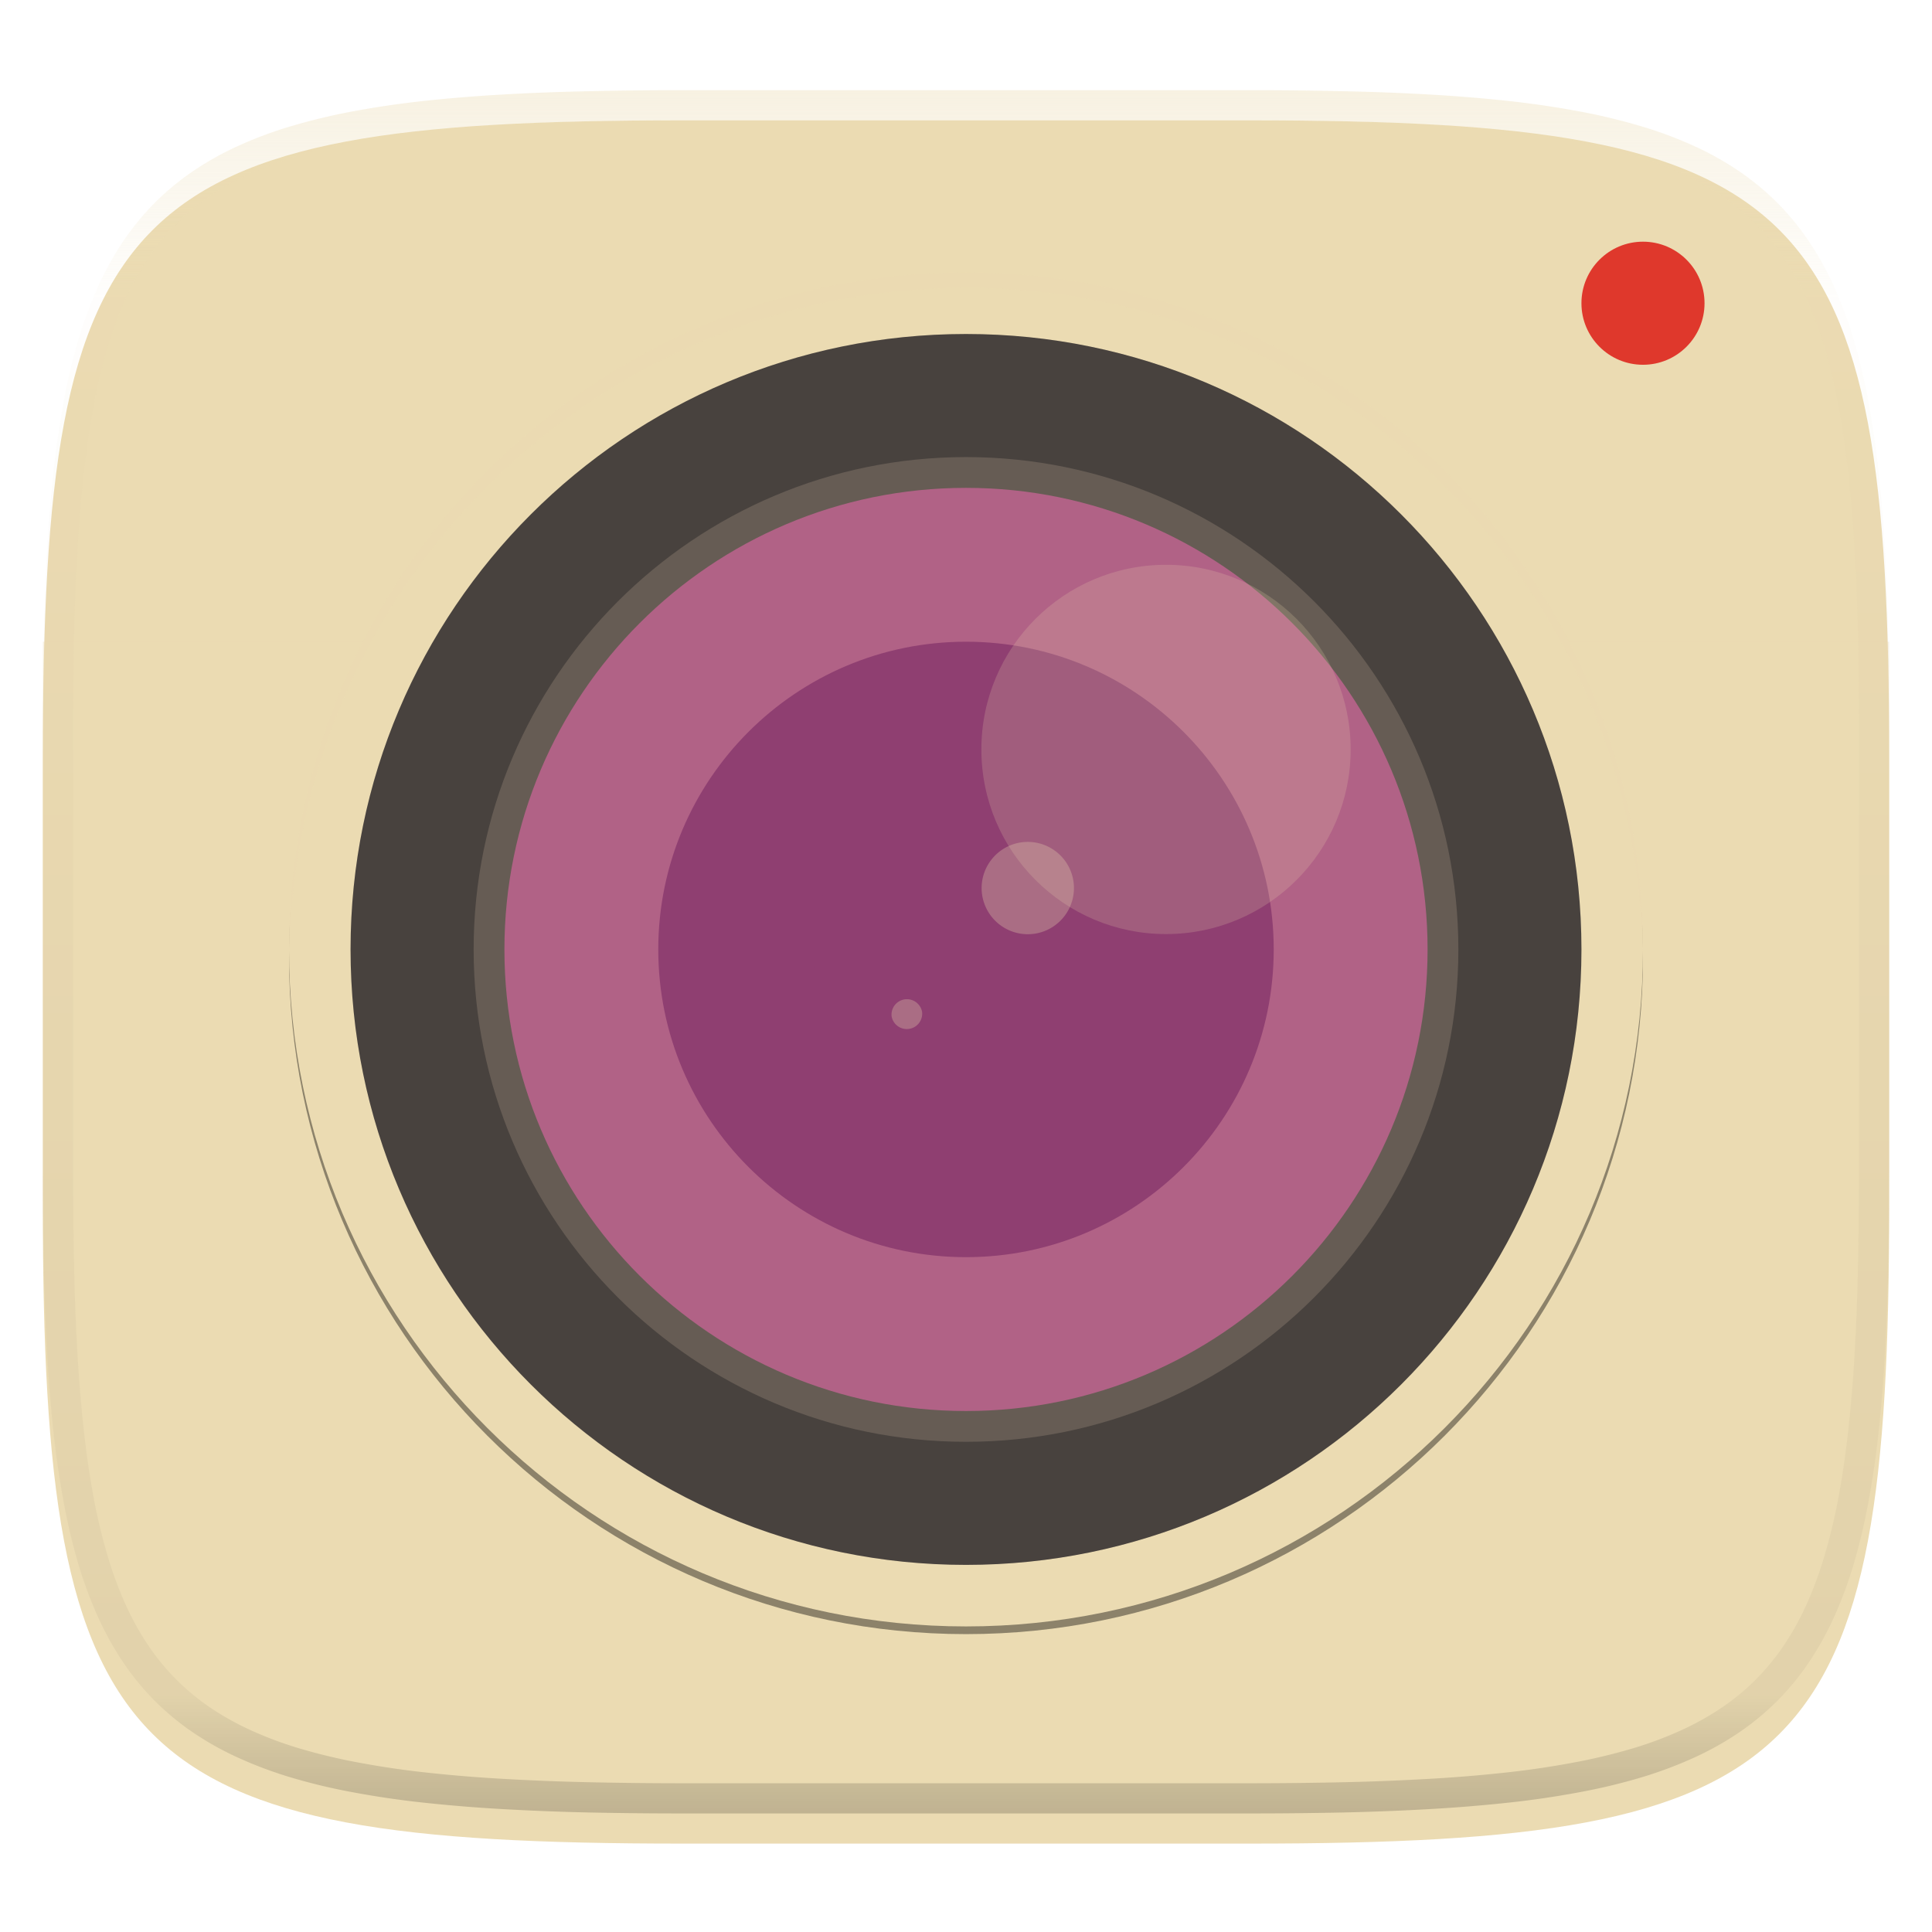 <svg xmlns="http://www.w3.org/2000/svg" style="isolation:isolate" width="256" height="256">
 <g filter="url(#a)">
  <linearGradient id="b" x1=".233" x2=".933" y1="-.071" y2=".924" gradientTransform="matrix(244.648 0 0 228.338 5.676 11.947)" gradientUnits="userSpaceOnUse">
   <stop offset="0%" stop-color="#ebdbb2"/>
   <stop offset="100%" stop-color="#ebdbb2"/>
  </linearGradient>
  <path fill="url(#b)" d="M165.685 11.947c74.055 0 84.639 10.557 84.639 84.544v59.251c0 73.986-10.584 84.543-84.639 84.543h-75.37c-74.055 0-84.639-10.557-84.639-84.543V96.491c0-73.987 10.584-84.544 84.639-84.544h75.37z"/>
 </g>
 <defs>
  <filter id="a" width="400%" height="400%" x="-200%" y="-200%" color-interpolation-filters="sRGB" filterUnits="objectBoundingBox">
   <feGaussianBlur xmlns="http://www.w3.org/2000/svg" in="SourceGraphic" stdDeviation="4.294"/>
   <feOffset xmlns="http://www.w3.org/2000/svg" dy="4" result="pf_100_offsetBlur"/>
   <feFlood xmlns="http://www.w3.org/2000/svg" flood-opacity=".4"/>
   <feComposite xmlns="http://www.w3.org/2000/svg" in2="pf_100_offsetBlur" operator="in" result="pf_100_dropShadow"/>
   <feBlend xmlns="http://www.w3.org/2000/svg" in="SourceGraphic" in2="pf_100_dropShadow"/>
  </filter>
 </defs>
 <path fill="#ebdbb2" opacity=".3" d="M5.676 85.032v70.4c0 73.986 10.584 84.544 84.639 84.544h75.37c74.055 0 84.639-10.558 84.639-84.544v-70.4H5.676z"/>
 <circle fill="#df382c" cx="217.704" cy="40.179" r="8.155" vector-effect="non-scaling-stroke"/>
 <defs>
  <filter id="c" width="400%" height="400%" x="-200%" y="-200%" color-interpolation-filters="sRGB" filterUnits="objectBoundingBox">
   <feGaussianBlur xmlns="http://www.w3.org/2000/svg" stdDeviation=".324"/>
  </filter>
 </defs>
 <path fill-opacity=".996" opacity=".1" d="M128 216.53c49.509 0 89.704-40.195 89.704-89.704 0-49.509-40.195-89.704-89.704-89.704-49.509 0-89.704 40.195-89.704 89.704 0 49.509 40.195 89.704 89.704 89.704z" filter="url(#c)"/>
 <g opacity=".4" filter="url(#d)">
  <linearGradient id="e" x2="1" y1=".5" y2=".5" gradientTransform="matrix(0 -179.408 -179.408 0 217.704 216.53)" gradientUnits="userSpaceOnUse">
   <stop offset="0%"/>
   <stop offset="73.295%"/>
   <stop offset="100%"/>
  </linearGradient>
  <path fill="url(#e)" d="M128 216.53c49.509 0 89.704-40.195 89.704-89.704 0-49.509-40.195-89.704-89.704-89.704-49.509 0-89.704 40.195-89.704 89.704 0 49.509 40.195 89.704 89.704 89.704z"/>
 </g>
 <defs>
  <filter id="d" width="400%" height="400%" x="-200%" y="-200%" color-interpolation-filters="sRGB" filterUnits="objectBoundingBox">
   <feGaussianBlur xmlns="http://www.w3.org/2000/svg" stdDeviation="14.08"/>
  </filter>
 </defs>
 <path fill="#ebdbb2" d="M128 215.51c49.509 0 89.704-40.195 89.704-89.704 0-49.509-40.195-89.704-89.704-89.704-49.509 0-89.704 40.195-89.704 89.704 0 49.509 40.195 89.704 89.704 89.704z"/>
 <path fill="#ebdbb2" d="M128 208.375c45.008 0 81.549-36.54 81.549-81.549 0-45.008-36.54-81.549-81.549-81.549-45.008 0-81.549 36.54-81.549 81.549 0 45.008 36.54 81.549 81.549 81.549z"/>
 <path fill="#504945" d="M128 207.355c45.008 0 81.549-36.54 81.549-81.549 0-45.008-36.54-81.549-81.549-81.549-45.008 0-81.549 36.54-81.549 81.549 0 45.008 36.54 81.549 81.549 81.549z"/>
 <g opacity=".1">
  <radialGradient id="f" cx="-.5" cy=".5" r="96" fx="-.5" fy=".5" gradientTransform="matrix(0 163.1 -163.098 0 46.451 44.256)" gradientUnits="userSpaceOnUse">
   <stop offset="0%"/>
   <stop offset="100%"/>
   <stop offset="100%"/>
   <stop offset="100%"/>
  </radialGradient>
  <path fill="url(#f)" d="M127.999 44.256c-45.038.001-81.549 36.512-81.548 81.55-.001 45.039 36.51 81.55 81.548 81.55a81.544 81.544 0 0 0 81.55-81.55 81.546 81.546 0 0 0-81.55-81.55zm0 29.177c28.925 0 52.373 23.448 52.373 52.373 0 28.925-23.448 52.374-52.373 52.374-28.925 0-52.373-23.449-52.373-52.374s23.448-52.373 52.373-52.373z"/>
 </g>
 <path fill="#665c54" d="M128 191.046c36.007 0 65.24-29.233 65.24-65.24 0-36.007-29.233-65.24-65.24-65.24-36.007 0-65.24 29.233-65.24 65.24 0 36.007 29.233 65.24 65.24 65.24z"/>
 <path fill="#b16286" d="M128 186.968c33.756 0 61.162-27.406 61.162-61.162S161.756 64.644 128 64.644 66.838 92.05 66.838 125.806 94.244 186.968 128 186.968z"/>
 <path fill="#8f3f71" d="M128 166.581c22.504 0 40.775-18.27 40.775-40.775 0-22.504-18.27-40.775-40.775-40.775-22.504 0-40.775 18.27-40.775 40.775 0 22.504 18.27 40.775 40.775 40.775z"/>
 <path fill="#8f3f71" d="M130.94 146.01c11.143-1.565 18.918-11.882 17.352-23.025-1.566-11.142-11.883-18.917-23.025-17.351-11.143 1.565-18.918 11.883-17.352 23.025 1.566 11.143 11.883 18.918 23.025 17.352z"/>
 <path fill="#ebdbb2" opacity=".3" d="M130.13 118.525a6.119 6.119 0 0 1 5.206-6.908 6.119 6.119 0 0 1 6.908 5.205 6.119 6.119 0 0 1-5.206 6.908 6.119 6.119 0 0 1-6.907-5.205zM118.144 134.663a2.04 2.04 0 0 1 4.038-.57 2.04 2.04 0 0 1-4.038.57z"/>
 <circle fill="#ebdbb2" opacity=".2" cx="154.504" cy="99.303" r="24.465" vector-effect="non-scaling-stroke"/>
 <path fill="#ebdbb2" opacity=".4" d="M128 36.102c-49.542 0-89.703 40.162-89.704 89.704.012.282.026.565.041.846C38.99 77.593 78.936 38.159 128 38.141c49.198.02 89.199 39.663 89.663 88.858.016-.398.03-.795.041-1.193-.001-49.542-40.162-89.703-89.704-89.704z"/>
 <g opacity=".4">
  <linearGradient id="g" x1=".517" x2=".517" y2="1" gradientTransform="matrix(244.65 0 0 228.34 5.68 11.95)" gradientUnits="userSpaceOnUse">
   <stop offset="0%" stop-color="#ebdbb2"/>
   <stop offset="12.5%" stop-color="#ebdbb2" stop-opacity=".098"/>
   <stop offset="92.5%" stop-opacity=".098"/>
   <stop offset="100%" stop-opacity=".498"/>
  </linearGradient>
  <path fill="url(#g)" fill-rule="evenodd" d="M165.068 11.951c4.328-.01 8.656.04 12.984.138 3.875.078 7.75.226 11.626.452 3.453.196 6.905.481 10.348.854 3.06.335 6.118.786 9.148 1.346a80.47 80.47 0 0 1 8.046 1.916 53.64 53.64 0 0 1 7.023 2.584 40.413 40.413 0 0 1 6.06 3.35 35.176 35.176 0 0 1 5.134 4.215 35.072 35.072 0 0 1 4.22 5.119 41.692 41.692 0 0 1 3.363 6.042 55.982 55.982 0 0 1 2.597 7.005 80.224 80.224 0 0 1 1.918 8.037 124.43 124.43 0 0 1 1.348 9.127c.374 3.439.659 6.878.856 10.326.226 3.861.373 7.732.462 11.593.088 4.323.138 8.646.128 12.96v58.21c.01 4.324-.04 8.637-.128 12.96a325.177 325.177 0 0 1-.462 11.593 200.984 200.984 0 0 1-.856 10.326 124.691 124.691 0 0 1-1.348 9.137 80.687 80.687 0 0 1-1.918 8.027 55.414 55.414 0 0 1-2.597 7.005 41.18 41.18 0 0 1-3.364 6.042 34.559 34.559 0 0 1-4.22 5.119 35.177 35.177 0 0 1-5.134 4.215 40.412 40.412 0 0 1-6.059 3.35 55.138 55.138 0 0 1-7.023 2.594 77.806 77.806 0 0 1-8.046 1.906 120 120 0 0 1-9.148 1.346c-3.443.373-6.895.658-10.348.854-3.875.226-7.75.374-11.626.462-4.328.088-8.656.138-12.984.128H90.942c-4.328.01-8.656-.04-12.984-.128a328.387 328.387 0 0 1-11.626-.462 203.003 203.003 0 0 1-10.348-.854 120 120 0 0 1-9.148-1.346 77.806 77.806 0 0 1-8.046-1.906 55.139 55.139 0 0 1-7.023-2.594 40.413 40.413 0 0 1-6.06-3.35 35.176 35.176 0 0 1-5.134-4.215 34.56 34.56 0 0 1-4.22-5.119 41.183 41.183 0 0 1-3.363-6.042 55.415 55.415 0 0 1-2.597-7.005 80.682 80.682 0 0 1-1.918-8.027 124.688 124.688 0 0 1-1.348-9.137 200.993 200.993 0 0 1-.856-10.326 325.212 325.212 0 0 1-.462-11.593 569.197 569.197 0 0 1-.128-12.96v-58.21c-.01-4.314.04-8.637.128-12.96.089-3.86.236-7.732.462-11.593.197-3.448.482-6.887.856-10.326.335-3.055.787-6.101 1.348-9.127a80.219 80.219 0 0 1 1.918-8.037 55.983 55.983 0 0 1 2.597-7.005 41.695 41.695 0 0 1 3.364-6.042 35.072 35.072 0 0 1 4.22-5.119 35.176 35.176 0 0 1 5.134-4.215 40.413 40.413 0 0 1 6.059-3.35 53.64 53.64 0 0 1 7.023-2.584 80.47 80.47 0 0 1 8.046-1.916 125.11 125.11 0 0 1 9.148-1.346c3.443-.373 6.895-.658 10.348-.854 3.875-.226 7.75-.374 11.626-.452 4.328-.098 8.656-.148 12.984-.138h74.126zm.01 4.009c4.298-.01 8.597.039 12.895.127 3.827.089 7.653.236 11.48.452 3.383.197 6.766.472 10.13.845 2.971.315 5.932.747 8.863 1.297a75.943 75.943 0 0 1 7.653 1.818 50.493 50.493 0 0 1 6.501 2.397 37.038 37.038 0 0 1 5.47 3.026 30.383 30.383 0 0 1 4.524 3.724 31.05 31.05 0 0 1 3.738 4.519 37.271 37.271 0 0 1 3.03 5.443 51.46 51.46 0 0 1 2.4 6.494 75.563 75.563 0 0 1 1.829 7.634c.54 2.928.974 5.875 1.298 8.842.374 3.36.65 6.73.846 10.11.217 3.822.374 7.634.453 11.456.088 4.293.137 8.577.137 12.87v58.212c0 4.293-.049 8.577-.137 12.87a317.503 317.503 0 0 1-.453 11.456c-.196 3.38-.472 6.75-.846 10.12a121.689 121.689 0 0 1-1.298 8.832 75.562 75.562 0 0 1-1.83 7.634 50.902 50.902 0 0 1-2.4 6.494 36.767 36.767 0 0 1-3.03 5.443 30.615 30.615 0 0 1-3.737 4.53 30.938 30.938 0 0 1-4.525 3.713 37.038 37.038 0 0 1-5.469 3.026 49.07 49.07 0 0 1-6.501 2.397 75.942 75.942 0 0 1-7.653 1.818c-2.931.55-5.892.982-8.863 1.306-3.364.364-6.747.649-10.13.836-3.827.216-7.653.373-11.48.452-4.298.098-8.597.137-12.895.137H90.932c-4.298 0-8.597-.04-12.895-.137a320.093 320.093 0 0 1-11.48-.452 193.696 193.696 0 0 1-10.13-.836 116.71 116.71 0 0 1-8.863-1.306 75.942 75.942 0 0 1-7.653-1.818 49.07 49.07 0 0 1-6.501-2.397 37.038 37.038 0 0 1-5.47-3.026 30.938 30.938 0 0 1-4.524-3.714 30.615 30.615 0 0 1-3.738-4.529 36.766 36.766 0 0 1-3.03-5.443 50.903 50.903 0 0 1-2.4-6.494 75.567 75.567 0 0 1-1.829-7.634 121.69 121.69 0 0 1-1.298-8.832c-.374-3.37-.65-6.74-.846-10.12a317.535 317.535 0 0 1-.453-11.456 623.851 623.851 0 0 1-.137-12.87V97.014c0-4.293.049-8.577.137-12.87.079-3.822.236-7.634.453-11.456.197-3.38.472-6.75.846-10.11.324-2.967.757-5.914 1.298-8.842a75.568 75.568 0 0 1 1.83-7.634 51.46 51.46 0 0 1 2.4-6.494 37.27 37.27 0 0 1 3.03-5.443 31.05 31.05 0 0 1 3.737-4.52 30.384 30.384 0 0 1 4.525-3.723 37.039 37.039 0 0 1 5.469-3.026 50.494 50.494 0 0 1 6.501-2.397 75.943 75.943 0 0 1 7.653-1.818c2.931-.55 5.892-.982 8.863-1.297 3.364-.373 6.747-.648 10.13-.845a344.71 344.71 0 0 1 11.48-.452c4.298-.088 8.597-.137 12.895-.127H165.078z"/>
 </g>
</svg>
